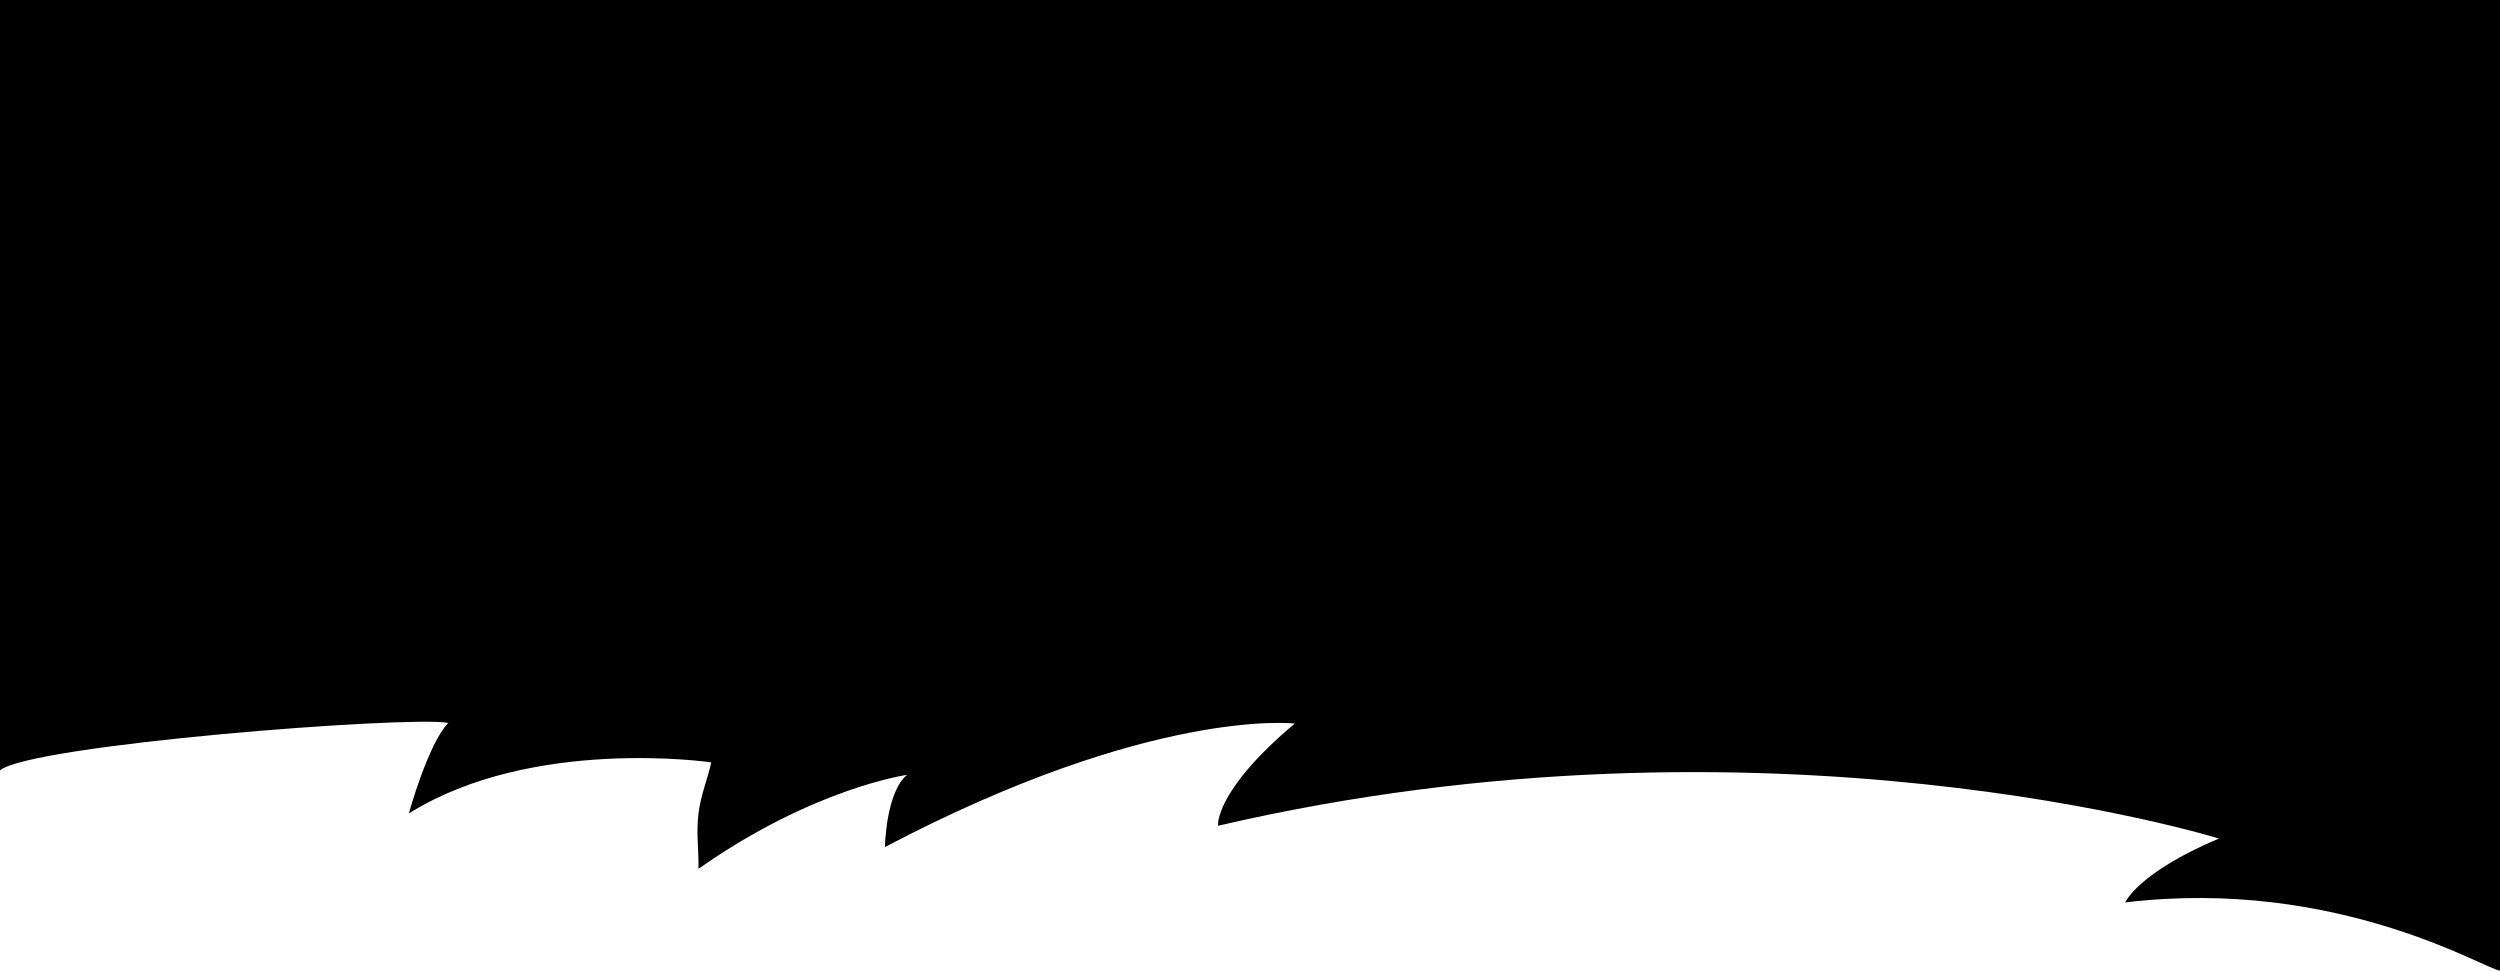 <?xml version="1.0" encoding="UTF-8"?>
<svg id="Layer_2" xmlns="http://www.w3.org/2000/svg" viewBox="0 0 587 227.89">
  <g id="Layer_2-2" data-name="Layer_2">
    <path d="M164,204c27-19,49-22.07,49-22.07-5,4.04-5.22,16.96-5.22,16.96,62.78-33,96.22-29,96.22-29-19,16-18,24-18,24,129-30,235,3,235,3-19,8-22,15-22,15,50-6,85,16,88,16V0H0v180.89c7-6,96-12.89,105.26-11.15-4.74,4.85-9.26,21.26-9.26,21.26,29-18.15,71-12,71-12-.78,3.68-2.47,7.69-3,12-.57,4.64.12,9,0,13Z"/>
  </g>
</svg>
